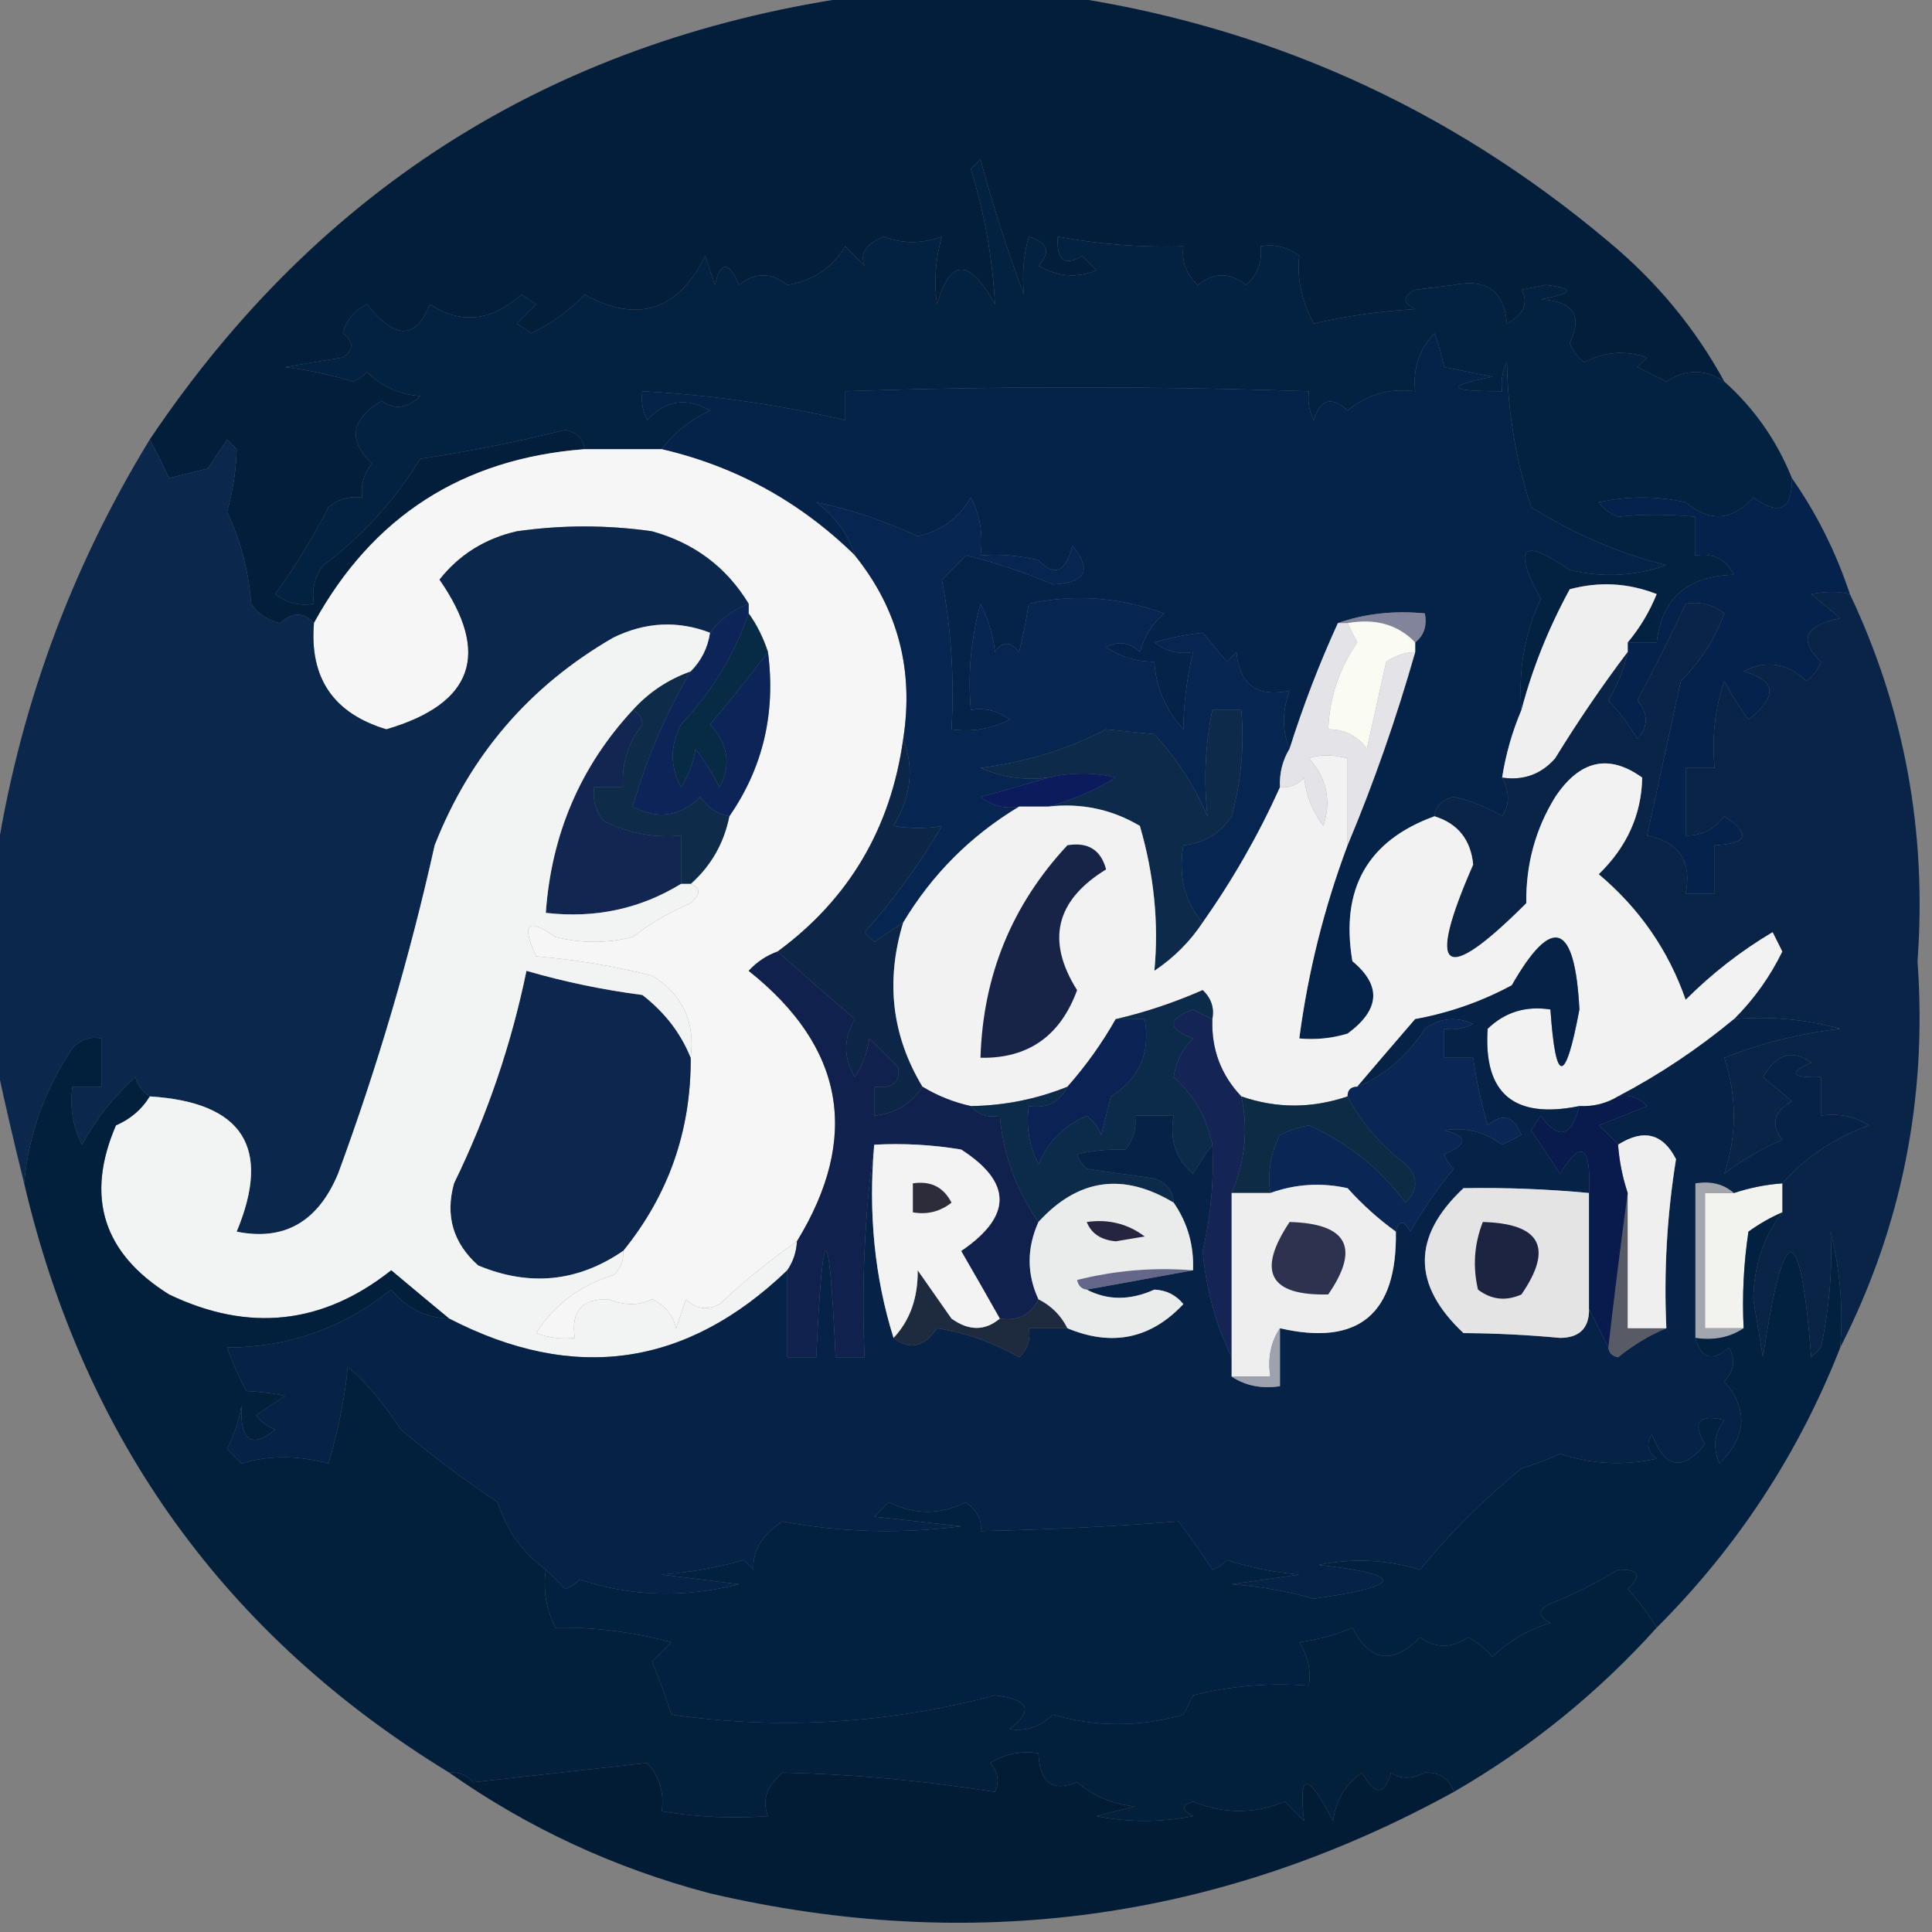 <?xml version="1.0" encoding="UTF-8"?>
<!DOCTYPE svg PUBLIC "-//W3C//DTD SVG 1.1//EN" "http://www.w3.org/Graphics/SVG/1.1/DTD/svg11.dtd">
<svg xmlns="http://www.w3.org/2000/svg" version="1.1" width="200px" height="200px" style="shape-rendering:geometricPrecision; text-rendering:geometricPrecision; image-rendering:optimizeQuality; fill-rule:evenodd; clip-rule:evenodd" xmlns:xlink="http://www.w3.org/1999/xlink">
<rect width="100%" height="100%" fill="#808080" stroke="none"/>
<g><path style="opacity:1" fill="#031e3a" d="M 89.5,-0.5 C 96.167,-0.5 102.833,-0.5 109.5,-0.5C 130.892,2.527 149.892,11.027 166.5,25C 171.49,29.144 175.49,33.977 178.5,39.5C 176.532,38.181 174.532,38.181 172.5,39.5C 171.5,39 170.5,38.5 169.5,38C 169.833,37.667 170.167,37.333 170.5,37C 168.231,36.242 166.064,36.409 164,37.5C 163.308,36.975 162.808,36.308 162.5,35.5C 163.871,32.674 162.871,31.174 159.5,31C 162.937,30.351 163.104,29.851 160,29.5C 159.167,29.667 158.333,29.833 157.5,30C 158.258,31.364 157.758,32.531 156,33.5C 155.703,30.136 153.869,28.803 150.5,29.5C 149.167,29.667 147.833,29.833 146.5,30C 145.167,30.667 145.167,31.333 146.5,32C 142.911,32.207 139.411,32.707 136,33.5C 134.733,31.093 134.233,28.76 134.5,26.5C 133.311,25.571 131.978,25.238 130.5,25.5C 130.688,27.103 130.188,28.437 129,29.5C 127.333,28.167 125.667,28.167 124,29.5C 122.812,28.437 122.312,27.103 122.5,25.5C 118.119,25.628 113.785,25.295 109.5,24.5C 109.354,26.942 110.187,27.609 112,26.5C 112.5,27 113,27.5 113.5,28C 111.421,28.808 109.421,28.641 107.5,27.5C 108.815,26.105 108.481,25.105 106.5,24.5C 105.949,26.413 105.782,28.413 106,30.5C 104.272,25.931 102.772,21.265 101.5,16.5C 101.167,16.833 100.833,17.167 100.5,17.5C 101.924,22.116 102.758,26.783 103,31.5C 100.387,26.723 98.387,26.723 97,31.5C 96.666,29.153 96.833,26.819 97.5,24.5C 95.416,25.248 93.416,25.248 91.5,24.5C 89.65,25.242 88.984,26.242 89.5,27.5C 88.833,26.833 88.167,26.167 87.5,25.5C 86.147,27.738 84.147,29.071 81.5,29.5C 79.833,28.167 78.167,28.167 76.5,29.5C 75.459,27.009 74.626,27.009 74,29.5C 73.667,28.5 73.333,27.5 73,26.5C 70.182,32.166 66.015,33.5 60.5,30.5C 59.039,32.084 57.206,33.417 55,34.5C 54.5,34.167 54,33.833 53.5,33.5C 54.167,32.833 54.833,32.167 55.5,31.5C 55,31.167 54.5,30.833 54,30.5C 50.866,33.268 47.7,33.602 44.5,31.5C 43.057,35.177 40.89,35.177 38,31.5C 36.699,32.098 35.865,33.098 35.5,34.5C 36.641,35.425 36.641,36.259 35.5,37C 33.5,37.333 31.5,37.667 29.5,38C 31.891,38.287 34.224,38.787 36.5,39.5C 37.086,39.291 37.586,38.957 38,38.5C 39.491,40.004 41.324,40.837 43.5,41C 42.146,42.294 40.812,42.46 39.5,41.5C 36.321,43.424 35.987,45.59 38.5,48C 37.663,49.011 37.33,50.178 37.5,51.5C 36.178,51.33 35.011,51.663 34,52.5C 32.437,55.586 30.603,58.586 28.5,61.5C 29.689,62.429 31.022,62.762 32.5,62.5C 32.238,61.022 32.571,59.689 33.5,58.5C 37.544,55.458 40.877,51.791 43.5,47.5C 48.533,46.745 53.533,45.745 58.5,44.5C 59.713,44.747 60.38,45.414 60.5,46.5C 47.888,47.469 38.554,53.469 32.5,64.5C 31.427,63.342 30.261,63.342 29,64.5C 27.739,64.241 26.739,63.574 26,62.5C 25.747,59.118 24.914,55.951 23.5,53C 24.114,50.831 24.447,48.665 24.5,46.5C 24.167,46.167 23.833,45.833 23.5,45.5C 22.833,46.5 22.167,47.5 21.5,48.5C 20.167,48.833 18.833,49.167 17.5,49.5C 16.828,48.051 16.161,46.718 15.5,45.5C 33.212,19.147 57.879,3.814 89.5,-0.5 Z"/></g>
<g><path style="opacity:1" fill="#032141" d="M 178.5,39.5 C 181.605,42.275 183.938,45.608 185.5,49.5C 185.529,52.773 184.196,53.44 181.5,51.5C 179.305,53.917 176.972,54.084 174.5,52C 171.5,51.333 168.5,51.333 165.5,52C 166.025,52.692 166.692,53.192 167.5,53.5C 169.987,53.218 172.653,53.218 175.5,53.5C 175.5,54.833 175.5,56.167 175.5,57.5C 177.346,57.222 178.68,57.889 179.5,59.5C 174.696,59.613 172.029,61.946 171.5,66.5C 170.5,66.5 169.5,66.5 168.5,66.5C 169.74,65.027 170.74,63.36 171.5,61.5C 168.554,60.345 165.554,60.179 162.5,61C 160.292,65.052 158.625,69.219 157.5,73.5C 157.149,69.471 157.815,65.638 159.5,62C 156.547,56.583 157.547,55.583 162.5,59C 165.882,59.824 169.216,59.657 172.5,58.5C 167.632,57.295 162.965,55.295 158.5,52.5C 156.921,47.656 156.088,42.656 156,37.5C 155.517,38.448 155.351,39.448 155.5,40.5C 149.792,40.508 149.459,40.008 154.5,39C 152.833,38.667 151.167,38.333 149.5,38C 149.273,36.865 148.94,35.698 148.5,34.5C 146.914,36.173 146.247,38.173 146.5,40.5C 143.856,40.16 141.523,40.827 139.5,42.5C 137.844,40.978 136.677,41.311 136,43.5C 135.517,42.552 135.351,41.552 135.5,40.5C 119.36,39.971 103.36,39.971 87.5,40.5C 87.5,41.5 87.5,42.5 87.5,43.5C 80.617,41.887 73.617,40.887 66.5,40.5C 66.35,41.552 66.517,42.552 67,43.5C 68.884,41.424 71.051,41.09 73.5,42.5C 71.414,43.489 69.747,44.822 68.5,46.5C 65.833,46.5 63.167,46.5 60.5,46.5C 60.38,45.414 59.713,44.747 58.5,44.5C 53.533,45.745 48.533,46.745 43.5,47.5C 40.877,51.791 37.544,55.458 33.5,58.5C 32.571,59.689 32.238,61.022 32.5,62.5C 31.022,62.762 29.689,62.429 28.5,61.5C 30.603,58.586 32.437,55.586 34,52.5C 35.011,51.663 36.178,51.33 37.5,51.5C 37.33,50.178 37.663,49.011 38.5,48C 35.987,45.59 36.321,43.424 39.5,41.5C 40.812,42.46 42.146,42.294 43.5,41C 41.324,40.837 39.491,40.004 38,38.5C 37.586,38.957 37.086,39.291 36.5,39.5C 34.224,38.787 31.891,38.287 29.5,38C 31.5,37.667 33.5,37.333 35.5,37C 36.641,36.259 36.641,35.425 35.5,34.5C 35.865,33.098 36.699,32.098 38,31.5C 40.89,35.177 43.057,35.177 44.5,31.5C 47.7,33.602 50.866,33.268 54,30.5C 54.5,30.833 55,31.167 55.5,31.5C 54.833,32.167 54.167,32.833 53.5,33.5C 54,33.833 54.5,34.167 55,34.5C 57.206,33.417 59.039,32.084 60.5,30.5C 66.015,33.5 70.182,32.166 73,26.5C 73.333,27.5 73.667,28.5 74,29.5C 74.626,27.009 75.459,27.009 76.5,29.5C 78.167,28.167 79.833,28.167 81.5,29.5C 84.147,29.071 86.147,27.738 87.5,25.5C 88.167,26.167 88.833,26.833 89.5,27.5C 88.984,26.242 89.65,25.242 91.5,24.5C 93.416,25.248 95.416,25.248 97.5,24.5C 96.833,26.819 96.666,29.153 97,31.5C 98.387,26.723 100.387,26.723 103,31.5C 102.758,26.783 101.924,22.116 100.5,17.5C 100.833,17.167 101.167,16.833 101.5,16.5C 102.772,21.265 104.272,25.931 106,30.5C 105.782,28.413 105.949,26.413 106.5,24.5C 108.481,25.105 108.815,26.105 107.5,27.5C 109.421,28.641 111.421,28.808 113.5,28C 113,27.5 112.5,27 112,26.5C 110.187,27.609 109.354,26.942 109.5,24.5C 113.785,25.295 118.119,25.628 122.5,25.5C 122.312,27.103 122.812,28.437 124,29.5C 125.667,28.167 127.333,28.167 129,29.5C 130.188,28.437 130.688,27.103 130.5,25.5C 131.978,25.238 133.311,25.571 134.5,26.5C 134.233,28.76 134.733,31.093 136,33.5C 139.411,32.707 142.911,32.207 146.5,32C 145.167,31.333 145.167,30.667 146.5,30C 147.833,29.833 149.167,29.667 150.5,29.5C 153.869,28.803 155.703,30.136 156,33.5C 157.758,32.531 158.258,31.364 157.5,30C 158.333,29.833 159.167,29.667 160,29.5C 163.104,29.851 162.937,30.351 159.5,31C 162.871,31.174 163.871,32.674 162.5,35.5C 162.808,36.308 163.308,36.975 164,37.5C 166.064,36.409 168.231,36.242 170.5,37C 170.167,37.333 169.833,37.667 169.5,38C 170.5,38.5 171.5,39 172.5,39.5C 174.532,38.181 176.532,38.181 178.5,39.5 Z"/></g>
<g><path style="opacity:1" fill="#052349" d="M 157.5,73.5 C 156.545,75.746 155.878,78.079 155.5,80.5C 156.292,81.967 156.292,83.3 155.5,84.5C 153.941,83.553 152.274,82.887 150.5,82.5C 149.287,82.747 148.62,83.414 148.5,84.5C 141.568,87.017 138.735,92.017 140,99.5C 143.038,102.019 142.872,104.519 139.5,107C 137.866,107.494 136.199,107.66 134.5,107.5C 135.407,100.627 137.074,93.96 139.5,87.5C 142.201,81.07 144.534,74.403 146.5,67.5C 146.5,67.167 146.5,66.833 146.5,66.5C 147.404,65.791 147.737,64.791 147.5,63.5C 144.287,63.19 141.287,63.523 138.5,64.5C 136.598,68.655 134.931,72.989 133.5,77.5C 132.709,75.691 132.709,73.691 133.5,71.5C 130.14,72.21 128.307,70.876 128,67.5C 127.667,67.833 127.333,68.167 127,68.5C 126.167,67.5 125.333,66.5 124.5,65.5C 122.883,65.669 121.216,66.003 119.5,66.5C 120.689,67.429 122.022,67.762 123.5,67.5C 122.843,70.322 122.51,72.989 122.5,75.5C 120.659,73.488 119.659,71.155 119.5,68.5C 117.692,68.509 116.025,68.009 114.5,67C 115.784,66.316 116.951,66.483 118,67.5C 118.44,65.924 119.273,64.59 120.5,63.5C 115.847,61.806 111.181,61.473 106.5,62.5C 106.166,64.545 105.832,66.211 105.5,67.5C 104.575,66.359 103.741,66.359 103,67.5C 102.798,65.744 102.298,64.078 101.5,62.5C 100.511,66.107 100.177,69.774 100.5,73.5C 101.978,73.238 103.311,73.571 104.5,74.5C 102.604,75.466 100.604,75.799 98.5,75.5C 98.805,70.238 98.471,65.072 97.5,60C 98.333,59.167 99.167,58.333 100,57.5C 102.919,58.192 105.919,59.192 109,60.5C 112.423,60.324 113.089,58.991 111,56.5C 110.361,59.228 109.194,59.728 107.5,58C 105.527,57.505 103.527,57.338 101.5,57.5C 101.799,55.396 101.466,53.396 100.5,51.5C 99.262,53.637 97.429,54.971 95,55.5C 91.509,53.892 88.009,52.725 84.5,52C 86.464,53.451 87.797,55.284 88.5,57.5C 82.836,51.951 76.169,48.284 68.5,46.5C 69.747,44.822 71.414,43.489 73.5,42.5C 71.051,41.09 68.884,41.424 67,43.5C 66.517,42.552 66.35,41.552 66.5,40.5C 73.617,40.887 80.617,41.887 87.5,43.5C 87.5,42.5 87.5,41.5 87.5,40.5C 103.36,39.971 119.36,39.971 135.5,40.5C 135.351,41.552 135.517,42.552 136,43.5C 136.677,41.311 137.844,40.978 139.5,42.5C 141.523,40.827 143.856,40.16 146.5,40.5C 146.247,38.173 146.914,36.173 148.5,34.5C 148.94,35.698 149.273,36.865 149.5,38C 151.167,38.333 152.833,38.667 154.5,39C 149.459,40.008 149.792,40.508 155.5,40.5C 155.351,39.448 155.517,38.448 156,37.5C 156.088,42.656 156.921,47.656 158.5,52.5C 162.965,55.295 167.632,57.295 172.5,58.5C 169.216,59.657 165.882,59.824 162.5,59C 157.547,55.583 156.547,56.583 159.5,62C 157.815,65.638 157.149,69.471 157.5,73.5 Z"/></g>
<g><path style="opacity:1" fill="#04224b" d="M 185.5,49.5 C 188.061,53.158 190.061,57.158 191.5,61.5C 190.357,61.207 189.023,61.207 187.5,61.5C 188.5,62.333 189.5,63.167 190.5,64C 186.815,64.741 186.149,66.241 188.5,68.5C 188.192,69.308 187.692,69.975 187,70.5C 185.007,68.622 182.841,68.288 180.5,69.5C 183.894,70.43 184.061,72.097 181,74.5C 180.077,73.241 179.243,71.908 178.5,70.5C 177.516,73.428 177.183,76.428 177.5,79.5C 176.5,79.5 175.5,79.5 174.5,79.5C 174.5,81.833 174.5,84.167 174.5,86.5C 176.143,86.52 177.476,85.853 178.5,84.5C 181.29,86.333 180.957,87.333 177.5,87.5C 177.5,89.167 177.5,90.833 177.5,92.5C 176.5,92.5 175.5,92.5 174.5,92.5C 175.157,89.159 173.824,87.159 170.5,86.5C 171.624,81.378 172.791,76.045 174,70.5C 175.999,68.507 177.499,66.173 178.5,63.5C 177.311,62.571 175.978,62.238 174.5,62.5C 172.989,65.745 171.322,69.078 169.5,72.5C 170.645,73.891 170.645,75.224 169.5,76.5C 168.646,75.052 167.646,73.719 166.5,72.5C 167.456,70.925 168.123,69.258 168.5,67.5C 168.5,67.167 168.5,66.833 168.5,66.5C 169.5,66.5 170.5,66.5 171.5,66.5C 172.029,61.946 174.696,59.613 179.5,59.5C 178.68,57.889 177.346,57.222 175.5,57.5C 175.5,56.167 175.5,54.833 175.5,53.5C 172.653,53.218 169.987,53.218 167.5,53.5C 166.692,53.192 166.025,52.692 165.5,52C 168.5,51.333 171.5,51.333 174.5,52C 176.972,54.084 179.305,53.917 181.5,51.5C 184.196,53.44 185.529,52.773 185.5,49.5 Z"/></g>
<g><path style="opacity:1" fill="#f5f6f5" d="M 60.5,46.5 C 63.167,46.5 65.833,46.5 68.5,46.5C 76.169,48.284 82.836,51.951 88.5,57.5C 92.953,63.023 94.62,69.356 93.5,76.5C 92.223,85.732 87.89,93.066 80.5,98.5C 79.357,98.908 78.357,99.575 77.5,100.5C 87.421,108.391 89.087,117.725 82.5,128.5C 79.727,130.43 77.06,132.597 74.5,135C 73.216,135.684 72.049,135.517 71,134.5C 70.667,135.5 70.333,136.5 70,137.5C 69.632,136.09 68.799,135.09 67.5,134.5C 66.169,135.166 64.669,135.166 63,134.5C 60.244,134.424 59.077,135.757 59.5,138.5C 58.127,138.657 56.793,138.49 55.5,138C 57.388,135.046 60.055,133.046 63.5,132C 64.252,131.329 64.586,130.496 64.5,129.5C 69.213,123.696 71.546,117.029 71.5,109.5C 71.982,105.766 70.649,102.933 67.5,101C 63.558,100.007 59.558,99.34 55.5,99C 53.939,95.615 54.606,94.949 57.5,97C 60.167,97.667 62.833,97.667 65.5,97C 67.345,95.577 69.345,94.41 71.5,93.5C 72.55,92.571 72.55,91.905 71.5,91.5C 73.604,89.628 74.937,87.295 75.5,84.5C 78.985,79.467 80.319,73.8 79.5,67.5C 79.011,66.005 78.345,64.671 77.5,63.5C 77.5,63.167 77.5,62.833 77.5,62.5C 75.203,58.713 71.87,56.213 67.5,55C 62.833,54.333 58.167,54.333 53.5,55C 50.209,55.753 47.542,57.42 45.5,60C 50.828,67.69 48.995,72.856 40,75.5C 34.523,73.857 32.023,70.19 32.5,64.5C 38.554,53.469 47.888,47.469 60.5,46.5 Z"/></g>
<g><path style="opacity:1" fill="#eeefee" d="M 168.5,66.5 C 168.5,66.833 168.5,67.167 168.5,67.5C 165.863,70.989 163.363,74.655 161,78.5C 159.556,80.155 157.722,80.822 155.5,80.5C 155.878,78.079 156.545,75.746 157.5,73.5C 158.625,69.219 160.292,65.052 162.5,61C 165.554,60.179 168.554,60.345 171.5,61.5C 170.74,63.36 169.74,65.027 168.5,66.5 Z"/></g>
<g><path style="opacity:1" fill="#062651" d="M 133.5,77.5 C 132.766,78.708 132.433,80.041 132.5,81.5C 130.302,86.382 127.635,91.049 124.5,95.5C 122.631,93.365 121.964,90.698 122.5,87.5C 124.638,87.297 126.305,86.297 127.5,84.5C 128.489,80.893 128.823,77.226 128.5,73.5C 127.5,73.5 126.5,73.5 125.5,73.5C 124.758,77.125 124.591,80.792 125,84.5C 123.682,81.395 121.848,78.562 119.5,76C 117.833,75.833 116.167,75.667 114.5,75.5C 110.537,77.564 106.203,78.897 101.5,79.5C 103.743,80.474 106.076,80.808 108.5,80.5C 106.302,81.165 103.969,81.832 101.5,82.5C 102.689,83.429 104.022,83.762 105.5,83.5C 100.5,86.5 96.5,90.5 93.5,95.5C 92.518,96.141 91.518,96.808 90.5,97.5C 90.167,97.167 89.833,96.833 89.5,96.5C 92.534,93.128 95.201,89.461 97.5,85.5C 95.952,85.788 94.285,85.788 92.5,85.5C 94.322,82.474 94.655,79.474 93.5,76.5C 94.62,69.356 92.953,63.023 88.5,57.5C 87.797,55.284 86.464,53.451 84.5,52C 88.009,52.725 91.509,53.892 95,55.5C 97.429,54.971 99.262,53.637 100.5,51.5C 101.466,53.396 101.799,55.396 101.5,57.5C 103.527,57.338 105.527,57.505 107.5,58C 109.194,59.728 110.361,59.228 111,56.5C 113.089,58.991 112.423,60.324 109,60.5C 105.919,59.192 102.919,58.192 100,57.5C 99.167,58.333 98.333,59.167 97.5,60C 98.471,65.072 98.805,70.238 98.5,75.5C 100.604,75.799 102.604,75.466 104.5,74.5C 103.311,73.571 101.978,73.238 100.5,73.5C 100.177,69.774 100.511,66.107 101.5,62.5C 102.298,64.078 102.798,65.744 103,67.5C 103.741,66.359 104.575,66.359 105.5,67.5C 105.832,66.211 106.166,64.545 106.5,62.5C 111.181,61.473 115.847,61.806 120.5,63.5C 119.273,64.59 118.44,65.924 118,67.5C 116.951,66.483 115.784,66.316 114.5,67C 116.025,68.009 117.692,68.509 119.5,68.5C 119.659,71.155 120.659,73.488 122.5,75.5C 122.51,72.989 122.843,70.322 123.5,67.5C 122.022,67.762 120.689,67.429 119.5,66.5C 121.216,66.003 122.883,65.669 124.5,65.5C 125.333,66.5 126.167,67.5 127,68.5C 127.333,68.167 127.667,67.833 128,67.5C 128.307,70.876 130.14,72.21 133.5,71.5C 132.709,73.691 132.709,75.691 133.5,77.5 Z"/></g>
<g><path style="opacity:1" fill="#82849c" d="M 138.5,64.5 C 141.287,63.523 144.287,63.19 147.5,63.5C 147.737,64.791 147.404,65.791 146.5,66.5C 144.721,64.656 142.388,63.99 139.5,64.5C 139.167,64.5 138.833,64.5 138.5,64.5 Z"/></g>
<g><path style="opacity:1" fill="#e3e3e8" d="M 138.5,64.5 C 138.833,64.5 139.167,64.5 139.5,64.5C 139.804,65.15 140.137,65.817 140.5,66.5C 138.629,69.234 137.629,72.234 137.5,75.5C 139.143,75.48 140.476,76.147 141.5,77.5C 142.167,74.5 142.833,71.5 143.5,68.5C 144.417,67.873 145.417,67.539 146.5,67.5C 144.534,74.403 142.201,81.07 139.5,87.5C 139.5,84.5 139.5,81.5 139.5,78.5C 137.891,78.094 136.557,78.094 135.5,78.5C 137.339,80.527 137.839,82.86 137,85.5C 135.883,84.051 135.216,82.384 135,80.5C 134.329,81.252 133.496,81.586 132.5,81.5C 132.433,80.041 132.766,78.708 133.5,77.5C 134.931,72.989 136.598,68.655 138.5,64.5 Z"/></g>
<g><path style="opacity:1" fill="#fafbf2" d="M 139.5,64.5 C 142.388,63.99 144.721,64.656 146.5,66.5C 146.5,66.833 146.5,67.167 146.5,67.5C 145.417,67.539 144.417,67.873 143.5,68.5C 142.833,71.5 142.167,74.5 141.5,77.5C 140.476,76.147 139.143,75.48 137.5,75.5C 137.629,72.234 138.629,69.234 140.5,66.5C 140.137,65.817 139.804,65.15 139.5,64.5 Z"/></g>
<g><path style="opacity:0.996" fill="#082447" d="M 191.5,61.5 C 197.152,73.437 199.486,86.104 198.5,99.5C 199.528,113.691 196.862,127.025 190.5,139.5C 190.824,135.445 190.491,131.445 189.5,127.5C 189.716,131.386 189.383,135.386 188.5,139.5C 188.167,139.833 187.833,140.167 187.5,140.5C 186.354,126.032 184.688,126.032 182.5,140.5C 182.167,138.5 181.833,136.5 181.5,134.5C 181.556,131.035 182.556,128.035 184.5,125.5C 184.5,124.5 184.5,123.5 184.5,122.5C 186.927,119.776 189.927,117.776 193.5,116.5C 191.955,115.548 190.288,115.215 188.5,115.5C 188.5,114.167 188.5,112.833 188.5,111.5C 185.402,111.587 185.068,111.087 187.5,110C 185.58,108.584 183.913,109.084 182.5,111.5C 183.5,112.333 184.5,113.167 185.5,114C 183.606,115.079 183.273,116.413 184.5,118C 182.374,118.898 180.374,120.065 178.5,121.5C 179.814,117.54 179.814,113.54 178.5,109.5C 182.303,107.986 186.303,106.986 190.5,106.5C 186.893,105.511 183.226,105.177 179.5,105.5C 181.564,103.438 183.231,101.105 184.5,98.5C 184.167,97.833 183.833,97.167 183.5,96.5C 180.214,98.451 177.214,100.785 174.5,103.5C 172.705,98.365 169.705,94.032 165.5,90.5C 168.425,87.663 169.925,84.329 170,80.5C 166.552,78.012 163.552,78.678 161,82.5C 158.952,85.813 157.952,89.479 158,93.5C 149.4,102.099 147.566,100.766 152.5,89.5C 152.253,86.923 150.919,85.257 148.5,84.5C 148.62,83.414 149.287,82.747 150.5,82.5C 152.274,82.887 153.941,83.553 155.5,84.5C 156.292,83.3 156.292,81.967 155.5,80.5C 157.722,80.822 159.556,80.155 161,78.5C 163.363,74.655 165.863,70.989 168.5,67.5C 168.123,69.258 167.456,70.925 166.5,72.5C 167.646,73.719 168.646,75.052 169.5,76.5C 170.645,75.224 170.645,73.891 169.5,72.5C 171.322,69.078 172.989,65.745 174.5,62.5C 175.978,62.238 177.311,62.571 178.5,63.5C 177.499,66.173 175.999,68.507 174,70.5C 172.791,76.045 171.624,81.378 170.5,86.5C 173.824,87.159 175.157,89.159 174.5,92.5C 175.5,92.5 176.5,92.5 177.5,92.5C 177.5,90.833 177.5,89.167 177.5,87.5C 180.957,87.333 181.29,86.333 178.5,84.5C 177.476,85.853 176.143,86.52 174.5,86.5C 174.5,84.167 174.5,81.833 174.5,79.5C 175.5,79.5 176.5,79.5 177.5,79.5C 177.183,76.428 177.516,73.428 178.5,70.5C 179.243,71.908 180.077,73.241 181,74.5C 184.061,72.097 183.894,70.43 180.5,69.5C 182.841,68.288 185.007,68.622 187,70.5C 187.692,69.975 188.192,69.308 188.5,68.5C 186.149,66.241 186.815,64.741 190.5,64C 189.5,63.167 188.5,62.333 187.5,61.5C 189.023,61.207 190.357,61.207 191.5,61.5 Z"/></g>
<g><path style="opacity:1" fill="#0e2a4b" d="M 124.5,95.5 C 123.188,97.479 121.521,99.145 119.5,100.5C 119.968,95.552 119.468,90.552 118,85.5C 115.096,83.773 111.93,83.106 108.5,83.5C 110.903,82.869 113.236,81.869 115.5,80.5C 113.282,79.943 110.949,79.943 108.5,80.5C 106.076,80.808 103.743,80.474 101.5,79.5C 106.203,78.897 110.537,77.564 114.5,75.5C 116.167,75.667 117.833,75.833 119.5,76C 121.848,78.562 123.682,81.395 125,84.5C 124.591,80.792 124.758,77.125 125.5,73.5C 126.5,73.5 127.5,73.5 128.5,73.5C 128.823,77.226 128.489,80.893 127.5,84.5C 126.305,86.297 124.638,87.297 122.5,87.5C 121.964,90.698 122.631,93.365 124.5,95.5 Z"/></g>
<g><path style="opacity:1" fill="#072b44" d="M 77.5,63.5 C 78.345,64.671 79.011,66.005 79.5,67.5C 77.661,69.944 75.661,72.444 73.5,75C 75.379,76.997 75.712,79.164 74.5,81.5C 73.757,80.092 72.923,78.759 72,77.5C 71.781,78.938 71.281,80.271 70.5,81.5C 69.355,79.365 69.355,77.199 70.5,75C 73.671,71.625 76.004,67.791 77.5,63.5 Z"/></g>
<g><path style="opacity:1" fill="#0e2b49" d="M 71.5,69.5 C 68.928,73.868 66.928,78.535 65.5,83.5C 68.068,84.868 70.401,84.534 72.5,82.5C 73.265,83.612 74.265,84.279 75.5,84.5C 74.937,87.295 73.604,89.628 71.5,91.5C 71.167,91.5 70.833,91.5 70.5,91.5C 70.5,89.833 70.5,88.167 70.5,86.5C 67.68,86.752 65.013,86.252 62.5,85C 61.663,83.989 61.33,82.822 61.5,81.5C 62.5,81.5 63.5,81.5 64.5,81.5C 64.331,79.088 64.997,76.921 66.5,75C 66.43,74.235 66.097,73.735 65.5,73.5C 67.147,71.674 69.147,70.34 71.5,69.5 Z"/></g>
<g><path style="opacity:1" fill="#0d2459" d="M 77.5,62.5 C 77.5,62.833 77.5,63.167 77.5,63.5C 76.004,67.791 73.671,71.625 70.5,75C 69.355,77.199 69.355,79.365 70.5,81.5C 71.281,80.271 71.781,78.938 72,77.5C 72.923,78.759 73.757,80.092 74.5,81.5C 75.712,79.164 75.379,76.997 73.5,75C 75.661,72.444 77.661,69.944 79.5,67.5C 80.319,73.8 78.985,79.467 75.5,84.5C 74.265,84.279 73.265,83.612 72.5,82.5C 70.401,84.534 68.068,84.868 65.5,83.5C 66.928,78.535 68.928,73.868 71.5,69.5C 72.6,68.395 73.267,67.062 73.5,65.5C 74.545,64.122 75.878,63.122 77.5,62.5 Z"/></g>
<g><path style="opacity:1" fill="#0c1b5c" d="M 108.5,83.5 C 107.5,83.5 106.5,83.5 105.5,83.5C 104.022,83.762 102.689,83.429 101.5,82.5C 103.969,81.832 106.302,81.165 108.5,80.5C 110.949,79.943 113.282,79.943 115.5,80.5C 113.236,81.869 110.903,82.869 108.5,83.5 Z"/></g>
<g><path style="opacity:0.969" fill="#082449" d="M 15.5,45.5 C 16.161,46.718 16.828,48.051 17.5,49.5C 18.833,49.167 20.167,48.833 21.5,48.5C 22.167,47.5 22.833,46.5 23.5,45.5C 23.833,45.833 24.167,46.167 24.5,46.5C 24.447,48.665 24.114,50.831 23.5,53C 24.914,55.951 25.747,59.118 26,62.5C 26.739,63.574 27.739,64.241 29,64.5C 30.261,63.342 31.427,63.342 32.5,64.5C 32.023,70.19 34.523,73.857 40,75.5C 48.995,72.856 50.828,67.69 45.5,60C 47.542,57.42 50.209,55.753 53.5,55C 58.167,54.333 62.833,54.333 67.5,55C 71.87,56.213 75.203,58.713 77.5,62.5C 75.878,63.122 74.545,64.122 73.5,65.5C 70.157,64.217 66.824,64.384 63.5,66C 54.832,71.002 48.665,78.169 45,87.5C 42.42,99.073 39.087,110.407 35,121.5C 32.916,126.491 29.416,128.491 24.5,127.5C 28.133,118.773 25.133,114.106 15.5,113.5C 14.778,113.082 14.278,112.416 14,111.5C 11.722,113.579 9.889,115.913 8.5,118.5C 7.534,116.604 7.201,114.604 7.5,112.5C 8.5,112.5 9.5,112.5 10.5,112.5C 10.5,110.833 10.5,109.167 10.5,107.5C 9.325,107.281 8.325,107.614 7.5,108.5C 4.606,112.857 2.939,117.524 2.5,122.5C 1.402,118.091 0.402,113.758 -0.5,109.5C -0.5,102.833 -0.5,96.167 -0.5,89.5C 1.858,73.759 7.192,59.092 15.5,45.5 Z"/></g>
<g><path style="opacity:1" fill="#122652" d="M 65.5,73.5 C 66.097,73.735 66.43,74.235 66.5,75C 64.997,76.921 64.331,79.088 64.5,81.5C 63.5,81.5 62.5,81.5 61.5,81.5C 61.33,82.822 61.663,83.989 62.5,85C 65.013,86.252 67.68,86.752 70.5,86.5C 70.5,88.167 70.5,89.833 70.5,91.5C 66.267,94.09 61.6,95.09 56.5,94.5C 57.078,86.355 60.078,79.355 65.5,73.5 Z"/></g>
<g><path style="opacity:1" fill="#0d2648" d="M 93.5,76.5 C 94.655,79.474 94.322,82.474 92.5,85.5C 94.285,85.788 95.952,85.788 97.5,85.5C 95.201,89.461 92.534,93.128 89.5,96.5C 89.833,96.833 90.167,97.167 90.5,97.5C 91.518,96.808 92.518,96.141 93.5,95.5C 91.655,101.562 92.321,107.229 95.5,112.5C 94.33,114.279 92.664,115.279 90.5,115.5C 90.5,114.5 90.5,113.5 90.5,112.5C 92.355,112.728 93.188,112.061 93,110.5C 92,109.5 91,108.5 90,107.5C 89.781,108.938 89.281,110.271 88.5,111.5C 87.294,109.516 87.294,107.516 88.5,105.5C 85.746,103.145 83.079,100.812 80.5,98.5C 87.89,93.066 92.223,85.732 93.5,76.5 Z"/></g>
<g><path style="opacity:1" fill="#f1f2f1" d="M 139.5,87.5 C 137.074,93.96 135.407,100.627 134.5,107.5C 136.199,107.66 137.866,107.494 139.5,107C 142.872,104.519 143.038,102.019 140,99.5C 138.735,92.017 141.568,87.017 148.5,84.5C 150.919,85.257 152.253,86.923 152.5,89.5C 147.566,100.766 149.4,102.099 158,93.5C 157.952,89.479 158.952,85.813 161,82.5C 163.552,78.678 166.552,78.012 170,80.5C 169.925,84.329 168.425,87.663 165.5,90.5C 169.705,94.032 172.705,98.365 174.5,103.5C 177.214,100.785 180.214,98.451 183.5,96.5C 183.833,97.167 184.167,97.833 184.5,98.5C 183.231,101.105 181.564,103.438 179.5,105.5C 175.728,108.623 171.728,111.289 167.5,113.5C 166.292,114.234 164.959,114.567 163.5,114.5C 156.718,115.875 153.552,113.209 154,106.5C 155.789,104.771 157.956,104.104 160.5,104.5C 161.037,112.311 162.037,112.311 163.5,104.5C 163.033,95.495 160.7,94.661 156.5,102C 153.356,103.692 150.023,104.858 146.5,105.5C 144.448,107.878 142.448,110.211 140.5,112.5C 139.833,112.5 139.5,112.833 139.5,113.5C 135.8,114.758 132.134,114.758 128.5,113.5C 126.394,111.281 125.394,108.615 125.5,105.5C 125.719,104.325 125.386,103.325 124.5,102.5C 121.485,103.818 118.485,104.818 115.5,105.5C 114.079,108.009 112.412,110.343 110.5,112.5C 107.302,113.787 103.969,114.453 100.5,114.5C 98.716,114.107 97.049,113.441 95.5,112.5C 92.321,107.229 91.655,101.562 93.5,95.5C 96.5,90.5 100.5,86.5 105.5,83.5C 106.5,83.5 107.5,83.5 108.5,83.5C 111.93,83.106 115.096,83.773 118,85.5C 119.468,90.552 119.968,95.552 119.5,100.5C 121.521,99.145 123.188,97.479 124.5,95.5C 127.635,91.049 130.302,86.382 132.5,81.5C 133.496,81.586 134.329,81.252 135,80.5C 135.216,82.384 135.883,84.051 137,85.5C 137.839,82.86 137.339,80.527 135.5,78.5C 136.557,78.094 137.891,78.094 139.5,78.5C 139.5,81.5 139.5,84.5 139.5,87.5 Z"/></g>
<g><path style="opacity:1" fill="#0c264e" d="M 71.5,109.5 C 71.546,117.029 69.213,123.696 64.5,129.5C 59.806,132.711 54.806,133.211 49.5,131C 46.904,128.683 46.07,125.85 47,122.5C 50.423,115.474 52.923,108.14 54.5,100.5C 58.417,101.637 62.417,102.47 66.5,103C 68.826,104.805 70.492,106.972 71.5,109.5 Z"/></g>
<g><path style="opacity:1" fill="#182348" d="M 110.5,87.5 C 112.635,87.147 113.968,87.98 114.5,90C 109.273,93.214 108.273,97.381 111.5,102.5C 109.758,107.259 106.425,109.593 101.5,109.5C 101.752,101.001 104.752,93.668 110.5,87.5 Z"/></g>
<g><path style="opacity:1" fill="#f2f3f3" d="M 73.5,65.5 C 73.267,67.062 72.6,68.395 71.5,69.5C 69.147,70.34 67.147,71.674 65.5,73.5C 60.078,79.355 57.078,86.355 56.5,94.5C 61.6,95.09 66.267,94.09 70.5,91.5C 70.833,91.5 71.167,91.5 71.5,91.5C 72.55,91.905 72.55,92.571 71.5,93.5C 69.345,94.41 67.345,95.577 65.5,97C 62.833,97.667 60.167,97.667 57.5,97C 54.606,94.949 53.939,95.615 55.5,99C 59.558,99.34 63.558,100.007 67.5,101C 70.649,102.933 71.982,105.766 71.5,109.5C 70.492,106.972 68.826,104.805 66.5,103C 62.417,102.47 58.417,101.637 54.5,100.5C 52.923,108.14 50.423,115.474 47,122.5C 46.07,125.85 46.904,128.683 49.5,131C 54.806,133.211 59.806,132.711 64.5,129.5C 64.586,130.496 64.252,131.329 63.5,132C 60.055,133.046 57.388,135.046 55.5,138C 56.793,138.49 58.127,138.657 59.5,138.5C 59.077,135.757 60.244,134.424 63,134.5C 64.669,135.166 66.169,135.166 67.5,134.5C 68.799,135.09 69.632,136.09 70,137.5C 70.333,136.5 70.667,135.5 71,134.5C 72.049,135.517 73.216,135.684 74.5,135C 77.06,132.597 79.727,130.43 82.5,128.5C 82.443,129.609 82.11,130.609 81.5,131.5C 71.085,141.509 59.419,143.176 46.5,136.5C 44.544,134.886 42.544,133.219 40.5,131.5C 33.409,137.12 25.743,137.953 17.5,134C 10.655,129.729 8.822,123.896 12,116.5C 13.518,115.837 14.685,114.837 15.5,113.5C 25.133,114.106 28.133,118.773 24.5,127.5C 29.416,128.491 32.916,126.491 35,121.5C 39.087,110.407 42.42,99.073 45,87.5C 48.665,78.169 54.832,71.002 63.5,66C 66.824,64.384 70.157,64.217 73.5,65.5 Z"/></g>
<g><path style="opacity:1" fill="#0a2354" d="M 115.5,105.5 C 116.5,105.5 117.5,105.5 118.5,105.5C 119.109,109.005 117.942,111.672 115,113.5C 114.667,114.833 114.333,116.167 114,117.5C 113.692,116.692 113.192,116.025 112.5,115.5C 110.184,116.496 108.517,118.163 107.5,120.5C 106.534,118.604 106.201,116.604 106.5,114.5C 108.38,114.771 109.713,114.104 110.5,112.5C 112.412,110.343 114.079,108.009 115.5,105.5 Z"/></g>
<g><path style="opacity:1" fill="#092654" d="M 144.5,127.5 C 142.704,126.207 141.037,124.707 139.5,123C 136.779,122.398 134.113,122.565 131.5,123.5C 131.201,121.396 131.534,119.396 132.5,117.5C 133.446,117.013 134.446,116.68 135.5,116.5C 139.527,118.296 142.86,120.963 145.5,124.5C 146.833,123.167 146.833,121.833 145.5,120.5C 142.938,118.576 140.938,116.242 139.5,113.5C 139.5,112.833 139.833,112.5 140.5,112.5C 143.367,111.313 145.7,109.313 147.5,106.5C 149.074,105.369 150.741,105.202 152.5,106C 151.552,106.483 150.552,106.649 149.5,106.5C 149.5,107.5 149.5,108.5 149.5,109.5C 150.5,109.5 151.5,109.5 152.5,109.5C 152.838,111.854 153.338,114.187 154,116.5C 155.545,115.179 156.711,115.512 157.5,117.5C 156.833,117.833 156.167,118.167 155.5,118.5C 153.677,117.155 151.677,116.655 149.5,117C 151.991,117.626 151.991,118.459 149.5,119.5C 149.709,120.086 150.043,120.586 150.5,121C 148.823,122.995 147.323,125.161 146,127.5C 145.31,126.262 144.81,126.262 144.5,127.5 Z"/></g>
<g><path style="opacity:1" fill="#132455" d="M 125.5,105.5 C 125.394,108.615 126.394,111.281 128.5,113.5C 129.237,116.856 128.904,120.189 127.5,123.5C 127.5,129.167 127.5,134.833 127.5,140.5C 125.861,137.149 124.861,133.482 124.5,129.5C 125.346,125.882 125.68,122.215 125.5,118.5C 124.933,115.697 123.6,113.364 121.5,111.5C 121.722,109.945 122.389,108.611 123.5,107.5C 120.833,106.5 120.833,105.5 123.5,104.5C 124.183,104.863 124.85,105.196 125.5,105.5 Z"/></g>
<g><path style="opacity:1" fill="#0c2a49" d="M 125.5,105.5 C 124.85,105.196 124.183,104.863 123.5,104.5C 120.833,105.5 120.833,106.5 123.5,107.5C 122.389,108.611 121.722,109.945 121.5,111.5C 123.6,113.364 124.933,115.697 125.5,118.5C 124.842,119.398 124.176,120.398 123.5,121.5C 121.717,119.977 121.051,117.977 121.5,115.5C 120.167,115.5 118.833,115.5 117.5,115.5C 117.67,116.822 117.337,117.989 116.5,119C 114.687,118.954 113.021,119.12 111.5,119.5C 111.709,120.086 112.043,120.586 112.5,121C 114.833,121.333 117.167,121.667 119.5,122C 120.756,122.417 121.423,123.25 121.5,124.5C 116.257,121.344 111.59,122.011 107.5,126.5C 105.181,123.185 103.848,119.518 103.5,115.5C 102.209,115.737 101.209,115.404 100.5,114.5C 103.969,114.453 107.302,113.787 110.5,112.5C 109.713,114.104 108.38,114.771 106.5,114.5C 106.201,116.604 106.534,118.604 107.5,120.5C 108.517,118.163 110.184,116.496 112.5,115.5C 113.192,116.025 113.692,116.692 114,117.5C 114.333,116.167 114.667,114.833 115,113.5C 117.942,111.672 119.109,109.005 118.5,105.5C 117.5,105.5 116.5,105.5 115.5,105.5C 118.485,104.818 121.485,103.818 124.5,102.5C 125.386,103.325 125.719,104.325 125.5,105.5 Z"/></g>
<g><path style="opacity:1" fill="#0d2b44" d="M 128.5,113.5 C 132.134,114.758 135.8,114.758 139.5,113.5C 140.938,116.242 142.938,118.576 145.5,120.5C 146.833,121.833 146.833,123.167 145.5,124.5C 142.86,120.963 139.527,118.296 135.5,116.5C 134.446,116.68 133.446,117.013 132.5,117.5C 131.534,119.396 131.201,121.396 131.5,123.5C 130.167,123.5 128.833,123.5 127.5,123.5C 128.904,120.189 129.237,116.856 128.5,113.5 Z"/></g>
<g><path style="opacity:1" fill="#f2f3ee" d="M 184.5,122.5 C 184.5,123.5 184.5,124.5 184.5,125.5C 183.279,126.028 182.113,126.695 181,127.5C 180.502,130.817 180.335,134.15 180.5,137.5C 179.167,137.5 177.833,137.5 176.5,137.5C 176.5,132.833 176.5,128.167 176.5,123.5C 177.5,123.5 178.5,123.5 179.5,123.5C 181.117,122.962 182.784,122.629 184.5,122.5 Z"/></g>
<g><path style="opacity:1" fill="#a1a7ad" d="M 179.5,123.5 C 178.5,123.5 177.5,123.5 176.5,123.5C 176.5,128.167 176.5,132.833 176.5,137.5C 177.833,137.5 179.167,137.5 180.5,137.5C 179.081,138.451 177.415,138.784 175.5,138.5C 175.5,133.167 175.5,127.833 175.5,122.5C 177.099,122.232 178.432,122.566 179.5,123.5 Z"/></g>
<g><path style="opacity:1" fill="#10214d" d="M 80.5,98.5 C 83.079,100.812 85.746,103.145 88.5,105.5C 87.294,107.516 87.294,109.516 88.5,111.5C 89.281,110.271 89.781,108.938 90,107.5C 91,108.5 92,109.5 93,110.5C 93.188,112.061 92.355,112.728 90.5,112.5C 90.5,113.5 90.5,114.5 90.5,115.5C 92.664,115.279 94.33,114.279 95.5,112.5C 97.049,113.441 98.716,114.107 100.5,114.5C 101.209,115.404 102.209,115.737 103.5,115.5C 103.848,119.518 105.181,123.185 107.5,126.5C 106.286,129.204 106.286,131.871 107.5,134.5C 106.713,136.104 105.38,136.771 103.5,136.5C 102.194,134.184 100.861,131.85 99.5,129.5C 104.795,125.905 104.795,122.405 99.5,119C 96.518,118.502 93.518,118.335 90.5,118.5C 89.508,125.648 89.175,132.981 89.5,140.5C 88.5,140.5 87.5,140.5 86.5,140.5C 85.833,125.833 85.167,125.833 84.5,140.5C 83.5,140.5 82.5,140.5 81.5,140.5C 81.5,137.5 81.5,134.5 81.5,131.5C 82.11,130.609 82.443,129.609 82.5,128.5C 89.087,117.725 87.421,108.391 77.5,100.5C 78.357,99.575 79.357,98.908 80.5,98.5 Z"/></g>
<g><path style="opacity:1" fill="#062347" d="M 163.5,114.5 C 162.662,117.723 161.328,118.056 159.5,115.5C 159.167,116 158.833,116.5 158.5,117C 159.5,118.5 160.5,120 161.5,121.5C 163.712,117.89 164.712,118.557 164.5,123.5C 160.152,123.091 155.819,122.924 151.5,123C 146.167,128 146.167,133 151.5,138C 154.917,138.025 158.25,138.192 161.5,138.5C 163.516,138.484 164.516,137.484 164.5,135.5C 165.167,136.833 165.833,138.167 166.5,139.5C 166.56,140.043 166.893,140.376 167.5,140.5C 169.103,139.207 170.769,138.207 172.5,137.5C 172.232,131.618 172.566,125.785 173.5,120C 172.142,117.327 170.142,116.827 167.5,118.5C 166.909,117.849 166.243,117.182 165.5,116.5C 167.167,115.833 168.833,115.167 170.5,114.5C 169.675,113.614 168.675,113.281 167.5,113.5C 171.728,111.289 175.728,108.623 179.5,105.5C 183.226,105.177 186.893,105.511 190.5,106.5C 186.303,106.986 182.303,107.986 178.5,109.5C 179.814,113.54 179.814,117.54 178.5,121.5C 180.374,120.065 182.374,118.898 184.5,118C 183.273,116.413 183.606,115.079 185.5,114C 184.5,113.167 183.5,112.333 182.5,111.5C 183.913,109.084 185.58,108.584 187.5,110C 185.068,111.087 185.402,111.587 188.5,111.5C 188.5,112.833 188.5,114.167 188.5,115.5C 190.288,115.215 191.955,115.548 193.5,116.5C 189.927,117.776 186.927,119.776 184.5,122.5C 182.784,122.629 181.117,122.962 179.5,123.5C 178.432,122.566 177.099,122.232 175.5,122.5C 175.5,127.833 175.5,133.167 175.5,138.5C 176.077,140.652 177.244,140.985 179,139.5C 179.684,140.784 179.517,141.951 178.5,143C 180.997,145.897 180.83,148.731 178,151.5C 177.28,149.888 177.446,148.388 178.5,147C 175.824,146.383 175.157,147.216 176.5,149.5C 174.164,152.355 172.331,152.022 171,148.5C 170.383,149.449 170.549,150.282 171.5,151C 168.106,151.752 164.773,151.585 161.5,150.5C 160.205,151.098 158.872,151.598 157.5,152C 153.489,155.323 149.989,158.823 147,162.5C 143.545,161.45 140.045,161.283 136.5,162C 145.544,163.009 145.377,164.175 136,165.5C 133.26,164.718 130.426,164.218 127.5,164C 129.833,163.667 132.167,163.333 134.5,163C 131.905,162.774 129.405,162.274 127,161.5C 126.586,161.957 126.086,162.291 125.5,162.5C 124.403,160.771 123.237,159.104 122,157.5C 114.964,158.039 108.131,158.372 101.5,158.5C 101.704,157.471 101.204,156.471 100,155.5C 97.333,156.833 94.667,156.833 92,155.5C 91.5,156 91,156.5 90.5,157C 93.5,157.333 96.5,157.667 99.5,158C 93.251,158.809 87.084,158.642 81,157.5C 78.877,158.883 77.877,160.55 78,162.5C 77.667,162.167 77.333,161.833 77,161.5C 74.26,162.282 71.426,162.782 68.5,163C 71.167,163.333 73.833,163.667 76.5,164C 70.753,165.444 65.253,165.277 60,163.5C 59.586,163.957 59.086,164.291 58.5,164.5C 57.818,163.757 57.151,163.091 56.5,162.5C 54.12,160.763 52.453,158.43 51.5,155.5C 48.001,153.161 44.668,150.661 41.5,148C 39.649,145.157 37.816,142.99 36,141.5C 35.706,144.655 35.039,147.988 34,151.5C 30.803,150.643 27.803,150.643 25,151.5C 24.5,151 24,150.5 23.5,150C 24.227,148.601 24.727,147.101 25,145.5C 24.836,149.15 26.003,149.983 28.5,148C 27.692,147.692 27.025,147.192 26.5,146.5C 27.5,145.833 28.5,145.167 29.5,144.5C 28.418,144.251 27.085,144.085 25.5,144C 24.74,142.559 24.074,141.059 23.5,139.5C 29.881,139.474 35.547,137.474 40.5,133.5C 42.071,135.415 44.071,136.415 46.5,136.5C 59.419,143.176 71.085,141.509 81.5,131.5C 81.5,134.5 81.5,137.5 81.5,140.5C 82.5,140.5 83.5,140.5 84.5,140.5C 85.167,125.833 85.833,125.833 86.5,140.5C 87.5,140.5 88.5,140.5 89.5,140.5C 89.175,132.981 89.508,125.648 90.5,118.5C 89.874,125.584 90.541,132.25 92.5,138.5C 94.153,139.799 95.653,139.466 97,137.5C 100.018,137.981 102.852,138.981 105.5,140.5C 106.386,139.675 106.719,138.675 106.5,137.5C 107.833,137.5 109.167,137.5 110.5,137.5C 115.131,139.425 119.131,138.592 122.5,135C 121.737,134.056 120.737,133.556 119.5,133.5C 117.002,134.63 114.668,134.63 112.5,133.5C 116.167,132.833 119.833,132.167 123.5,131.5C 123.606,128.921 122.939,126.588 121.5,124.5C 121.423,123.25 120.756,122.417 119.5,122C 117.167,121.667 114.833,121.333 112.5,121C 112.043,120.586 111.709,120.086 111.5,119.5C 113.021,119.12 114.687,118.954 116.5,119C 117.337,117.989 117.67,116.822 117.5,115.5C 118.833,115.5 120.167,115.5 121.5,115.5C 121.051,117.977 121.717,119.977 123.5,121.5C 124.176,120.398 124.842,119.398 125.5,118.5C 125.68,122.215 125.346,125.882 124.5,129.5C 124.861,133.482 125.861,137.149 127.5,140.5C 127.5,141.167 127.5,141.833 127.5,142.5C 128.919,143.451 130.585,143.784 132.5,143.5C 132.5,141.5 132.5,139.5 132.5,137.5C 140.642,139.37 144.642,136.036 144.5,127.5C 144.81,126.262 145.31,126.262 146,127.5C 147.323,125.161 148.823,122.995 150.5,121C 150.043,120.586 149.709,120.086 149.5,119.5C 151.991,118.459 151.991,117.626 149.5,117C 151.677,116.655 153.677,117.155 155.5,118.5C 156.167,118.167 156.833,117.833 157.5,117.5C 156.711,115.512 155.545,115.179 154,116.5C 153.338,114.187 152.838,111.854 152.5,109.5C 151.5,109.5 150.5,109.5 149.5,109.5C 149.5,108.5 149.5,107.5 149.5,106.5C 150.552,106.649 151.552,106.483 152.5,106C 150.741,105.202 149.074,105.369 147.5,106.5C 145.7,109.313 143.367,111.313 140.5,112.5C 142.448,110.211 144.448,107.878 146.5,105.5C 150.023,104.858 153.356,103.692 156.5,102C 160.7,94.661 163.033,95.495 163.5,104.5C 162.037,112.311 161.037,112.311 160.5,104.5C 157.956,104.104 155.789,104.771 154,106.5C 153.552,113.209 156.718,115.875 163.5,114.5 Z"/></g>
<g><path style="opacity:1" fill="#1e2b3f" d="M 103.5,136.5 C 105.38,136.771 106.713,136.104 107.5,134.5C 108.833,135.167 109.833,136.167 110.5,137.5C 109.167,137.5 107.833,137.5 106.5,137.5C 106.719,138.675 106.386,139.675 105.5,140.5C 102.852,138.981 100.018,137.981 97,137.5C 95.653,139.466 94.153,139.799 92.5,138.5C 94.197,136.695 95.03,134.361 95,131.5C 96.167,133.167 97.333,134.833 98.5,136.5C 100.299,137.788 101.965,137.788 103.5,136.5 Z"/></g>
<g><path style="opacity:1" fill="#eeeeee" d="M 144.5,127.5 C 144.642,136.036 140.642,139.37 132.5,137.5C 131.549,138.919 131.216,140.585 131.5,142.5C 130.167,142.5 128.833,142.5 127.5,142.5C 127.5,141.833 127.5,141.167 127.5,140.5C 127.5,134.833 127.5,129.167 127.5,123.5C 128.833,123.5 130.167,123.5 131.5,123.5C 134.113,122.565 136.779,122.398 139.5,123C 141.037,124.707 142.704,126.207 144.5,127.5 Z"/></g>
<g><path style="opacity:1" fill="#64678a" d="M 123.5,131.5 C 119.833,132.167 116.167,132.833 112.5,133.5C 111.957,133.44 111.624,133.107 111.5,132.5C 115.445,131.509 119.445,131.176 123.5,131.5 Z"/></g>
<g><path style="opacity:1" fill="#585a65" d="M 168.5,123.5 C 168.5,128.167 168.5,132.833 168.5,137.5C 169.833,137.5 171.167,137.5 172.5,137.5C 170.769,138.207 169.103,139.207 167.5,140.5C 166.893,140.376 166.56,140.043 166.5,139.5C 167.123,134.065 167.79,128.732 168.5,123.5 Z"/></g>
<g><path style="opacity:1" fill="#2d334e" d="M 133.5,126.5 C 139.488,126.664 140.821,129.164 137.5,134C 131.403,134.147 130.07,131.647 133.5,126.5 Z"/></g>
<g><path style="opacity:1" fill="#e4e4e4" d="M 164.5,123.5 C 164.5,127.5 164.5,131.5 164.5,135.5C 164.516,137.484 163.516,138.484 161.5,138.5C 158.25,138.192 154.917,138.025 151.5,138C 146.167,133 146.167,128 151.5,123C 155.819,122.924 160.152,123.091 164.5,123.5 Z"/></g>
<g><path style="opacity:1" fill="#1d2441" d="M 153.5,126.5 C 159.488,126.664 160.821,129.164 157.5,134C 155.888,134.72 154.388,134.554 153,133.5C 152.444,131.115 152.61,128.782 153.5,126.5 Z"/></g>
<g><path style="opacity:1" fill="#f3f3f3" d="M 90.5,118.5 C 93.518,118.335 96.518,118.502 99.5,119C 104.795,122.405 104.795,125.905 99.5,129.5C 100.861,131.85 102.194,134.184 103.5,136.5C 101.965,137.788 100.299,137.788 98.5,136.5C 97.333,134.833 96.167,133.167 95,131.5C 95.03,134.361 94.197,136.695 92.5,138.5C 90.541,132.25 89.874,125.584 90.5,118.5 Z"/></g>
<g><path style="opacity:1" fill="#eeefee" d="M 172.5,137.5 C 171.167,137.5 169.833,137.5 168.5,137.5C 168.5,132.833 168.5,128.167 168.5,123.5C 167.962,121.883 167.629,120.216 167.5,118.5C 170.142,116.827 172.142,117.327 173.5,120C 172.566,125.785 172.232,131.618 172.5,137.5 Z"/></g>
<g><path style="opacity:1" fill="#eaebeb" d="M 121.5,124.5 C 122.939,126.588 123.606,128.921 123.5,131.5C 119.445,131.176 115.445,131.509 111.5,132.5C 111.624,133.107 111.957,133.44 112.5,133.5C 114.668,134.63 117.002,134.63 119.5,133.5C 120.737,133.556 121.737,134.056 122.5,135C 119.131,138.592 115.131,139.425 110.5,137.5C 109.833,136.167 108.833,135.167 107.5,134.5C 106.286,131.871 106.286,129.204 107.5,126.5C 111.59,122.011 116.257,121.344 121.5,124.5 Z"/></g>
<g><path style="opacity:1" fill="#252540" d="M 112.5,126.5 C 114.75,126.181 116.75,126.681 118.5,128C 117.5,128.167 116.5,128.333 115.5,128.5C 113.97,128.36 112.97,127.693 112.5,126.5 Z"/></g>
<g><path style="opacity:1" fill="#2c2c3a" d="M 94.5,122.5 C 96.346,122.222 97.68,122.889 98.5,124.5C 97.311,125.429 95.978,125.762 94.5,125.5C 94.5,124.5 94.5,123.5 94.5,122.5 Z"/></g>
<g><path style="opacity:1" fill="#091a4d" d="M 167.5,113.5 C 168.675,113.281 169.675,113.614 170.5,114.5C 168.833,115.167 167.167,115.833 165.5,116.5C 166.243,117.182 166.909,117.849 167.5,118.5C 167.629,120.216 167.962,121.883 168.5,123.5C 167.79,128.732 167.123,134.065 166.5,139.5C 165.833,138.167 165.167,136.833 164.5,135.5C 164.5,131.5 164.5,127.5 164.5,123.5C 164.712,118.557 163.712,117.89 161.5,121.5C 160.5,120 159.5,118.5 158.5,117C 158.833,116.5 159.167,116 159.5,115.5C 161.328,118.056 162.662,117.723 163.5,114.5C 164.959,114.567 166.292,114.234 167.5,113.5 Z"/></g>
<g><path style="opacity:1" fill="#9ea1ae" d="M 132.5,137.5 C 132.5,139.5 132.5,141.5 132.5,143.5C 130.585,143.784 128.919,143.451 127.5,142.5C 128.833,142.5 130.167,142.5 131.5,142.5C 131.216,140.585 131.549,138.919 132.5,137.5 Z"/></g>
<g><path style="opacity:1" fill="#022040" d="M 184.5,125.5 C 182.556,128.035 181.556,131.035 181.5,134.5C 181.833,136.5 182.167,138.5 182.5,140.5C 184.688,126.032 186.354,126.032 187.5,140.5C 187.833,140.167 188.167,139.833 188.5,139.5C 189.383,135.386 189.716,131.386 189.5,127.5C 190.491,131.445 190.824,135.445 190.5,139.5C 186.197,150.475 179.864,160.141 171.5,168.5C 170.694,167.132 169.694,165.799 168.5,164.5C 169.999,163.096 169.666,162.43 167.5,162.5C 165.292,163.863 162.959,165.03 160.5,166C 159.167,166.667 159.167,167.333 160.5,168C 158.22,168.703 156.22,169.869 154.5,171.5C 153.784,170.689 152.95,170.022 152,169.5C 150.27,170.649 148.604,170.649 147,169.5C 144.16,172.371 141.826,172.037 140,168.5C 138.266,169.249 136.433,169.749 134.5,170C 135.38,171.356 135.714,172.856 135.5,174.5C 131.445,174.176 127.445,174.509 123.5,175.5C 123.167,176.167 122.833,176.833 122.5,177.5C 117.95,178.8 113.45,178.8 109,177.5C 107.663,178.765 106.163,179.265 104.5,179C 107.035,177.087 106.535,175.92 103,175.5C 91.989,178.436 80.822,179.103 69.5,177.5C 68.907,175.618 68.24,173.785 67.5,172C 68.167,171.333 68.833,170.667 69.5,170C 65.399,168.918 61.399,168.418 57.5,168.5C 56.534,166.604 56.201,164.604 56.5,162.5C 57.151,163.091 57.818,163.757 58.5,164.5C 59.086,164.291 59.586,163.957 60,163.5C 65.253,165.277 70.753,165.444 76.5,164C 73.833,163.667 71.167,163.333 68.5,163C 71.426,162.782 74.26,162.282 77,161.5C 77.333,161.833 77.667,162.167 78,162.5C 77.877,160.55 78.877,158.883 81,157.5C 87.084,158.642 93.251,158.809 99.5,158C 96.5,157.667 93.5,157.333 90.5,157C 91,156.5 91.5,156 92,155.5C 94.667,156.833 97.333,156.833 100,155.5C 101.204,156.471 101.704,157.471 101.5,158.5C 108.131,158.372 114.964,158.039 122,157.5C 123.237,159.104 124.403,160.771 125.5,162.5C 126.086,162.291 126.586,161.957 127,161.5C 129.405,162.274 131.905,162.774 134.5,163C 132.167,163.333 129.833,163.667 127.5,164C 130.426,164.218 133.26,164.718 136,165.5C 145.377,164.175 145.544,163.009 136.5,162C 140.045,161.283 143.545,161.45 147,162.5C 149.989,158.823 153.489,155.323 157.5,152C 158.872,151.598 160.205,151.098 161.5,150.5C 164.773,151.585 168.106,151.752 171.5,151C 170.549,150.282 170.383,149.449 171,148.5C 172.331,152.022 174.164,152.355 176.5,149.5C 175.157,147.216 175.824,146.383 178.5,147C 177.446,148.388 177.28,149.888 178,151.5C 180.83,148.731 180.997,145.897 178.5,143C 179.517,141.951 179.684,140.784 179,139.5C 177.244,140.985 176.077,140.652 175.5,138.5C 177.415,138.784 179.081,138.451 180.5,137.5C 180.335,134.15 180.502,130.817 181,127.5C 182.113,126.695 183.279,126.028 184.5,125.5 Z"/></g>
<g><path style="opacity:0.999" fill="#021f3c" d="M 15.5,113.5 C 14.685,114.837 13.518,115.837 12,116.5C 8.822,123.896 10.655,129.729 17.5,134C 25.743,137.953 33.409,137.12 40.5,131.5C 42.544,133.219 44.544,134.886 46.5,136.5C 44.071,136.415 42.071,135.415 40.5,133.5C 35.547,137.474 29.881,139.474 23.5,139.5C 24.074,141.059 24.74,142.559 25.5,144C 27.085,144.085 28.418,144.251 29.5,144.5C 28.5,145.167 27.5,145.833 26.5,146.5C 27.025,147.192 27.692,147.692 28.5,148C 26.003,149.983 24.836,149.15 25,145.5C 24.727,147.101 24.227,148.601 23.5,150C 24,150.5 24.5,151 25,151.5C 27.803,150.643 30.803,150.643 34,151.5C 35.039,147.988 35.706,144.655 36,141.5C 37.816,142.99 39.649,145.157 41.5,148C 44.668,150.661 48.001,153.161 51.5,155.5C 52.453,158.43 54.12,160.763 56.5,162.5C 56.201,164.604 56.534,166.604 57.5,168.5C 61.399,168.418 65.399,168.918 69.5,170C 68.833,170.667 68.167,171.333 67.5,172C 68.24,173.785 68.907,175.618 69.5,177.5C 80.822,179.103 91.989,178.436 103,175.5C 106.535,175.92 107.035,177.087 104.5,179C 106.163,179.265 107.663,178.765 109,177.5C 113.45,178.8 117.95,178.8 122.5,177.5C 122.833,176.833 123.167,176.167 123.5,175.5C 127.445,174.509 131.445,174.176 135.5,174.5C 135.714,172.856 135.38,171.356 134.5,170C 136.433,169.749 138.266,169.249 140,168.5C 141.826,172.037 144.16,172.371 147,169.5C 148.604,170.649 150.27,170.649 152,169.5C 152.95,170.022 153.784,170.689 154.5,171.5C 156.22,169.869 158.22,168.703 160.5,168C 159.167,167.333 159.167,166.667 160.5,166C 162.959,165.03 165.292,163.863 167.5,162.5C 169.666,162.43 169.999,163.096 168.5,164.5C 169.694,165.799 170.694,167.132 171.5,168.5C 165.393,175.274 158.393,180.94 150.5,185.5C 150.038,184.12 149.038,183.453 147.5,183.5C 146.137,184.198 144.971,184.198 144,183.5C 143.309,185.891 142.309,185.891 141,183.5C 139.26,184.716 138.26,186.382 138,188.5C 135.382,183.431 134.382,183.431 135,188.5C 134.333,187.833 133.667,187.167 133,186.5C 129.865,187.799 126.699,187.799 123.5,186.5C 122.304,186.846 122.304,187.346 123.5,188C 120.167,188.667 116.833,188.667 113.5,188C 114.833,187.667 116.167,187.333 117.5,187C 115.22,186.788 113.22,185.955 111.5,184.5C 108.943,185.534 107.609,184.534 107.5,181.5C 105.712,181.215 104.045,181.548 102.5,182.5C 103.326,183.451 103.492,184.451 103,185.5C 95.541,184.324 88.208,183.657 81,183.5C 79.35,184.891 78.85,186.391 79.5,188C 75.83,188.279 72.163,188.112 68.5,187.5C 68.769,185.571 68.269,183.905 67,182.5C 61,183.167 55,183.833 49,184.5C 48.329,183.748 47.496,183.414 46.5,183.5C 23.387,169.369 8.72,149.035 2.5,122.5C 2.939,117.524 4.606,112.857 7.5,108.5C 8.325,107.614 9.325,107.281 10.5,107.5C 10.5,109.167 10.5,110.833 10.5,112.5C 9.5,112.5 8.5,112.5 7.5,112.5C 7.201,114.604 7.534,116.604 8.5,118.5C 9.889,115.913 11.722,113.579 14,111.5C 14.278,112.416 14.778,113.082 15.5,113.5 Z"/></g>
<g><path style="opacity:0.995" fill="#031c36" d="M 150.5,185.5 C 126.26,198.81 100.593,202.31 73.5,196C 63.658,193.409 54.658,189.243 46.5,183.5C 47.496,183.414 48.329,183.748 49,184.5C 55,183.833 61,183.167 67,182.5C 68.269,183.905 68.769,185.571 68.5,187.5C 72.163,188.112 75.83,188.279 79.5,188C 78.85,186.391 79.35,184.891 81,183.5C 88.208,183.657 95.541,184.324 103,185.5C 103.492,184.451 103.326,183.451 102.5,182.5C 104.045,181.548 105.712,181.215 107.5,181.5C 107.609,184.534 108.943,185.534 111.5,184.5C 113.22,185.955 115.22,186.788 117.5,187C 116.167,187.333 114.833,187.667 113.5,188C 116.833,188.667 120.167,188.667 123.5,188C 122.304,187.346 122.304,186.846 123.5,186.5C 126.699,187.799 129.865,187.799 133,186.5C 133.667,187.167 134.333,187.833 135,188.5C 134.382,183.431 135.382,183.431 138,188.5C 138.26,186.382 139.26,184.716 141,183.5C 142.309,185.891 143.309,185.891 144,183.5C 144.971,184.198 146.137,184.198 147.5,183.5C 149.038,183.453 150.038,184.12 150.5,185.5 Z"/></g>
</svg>
